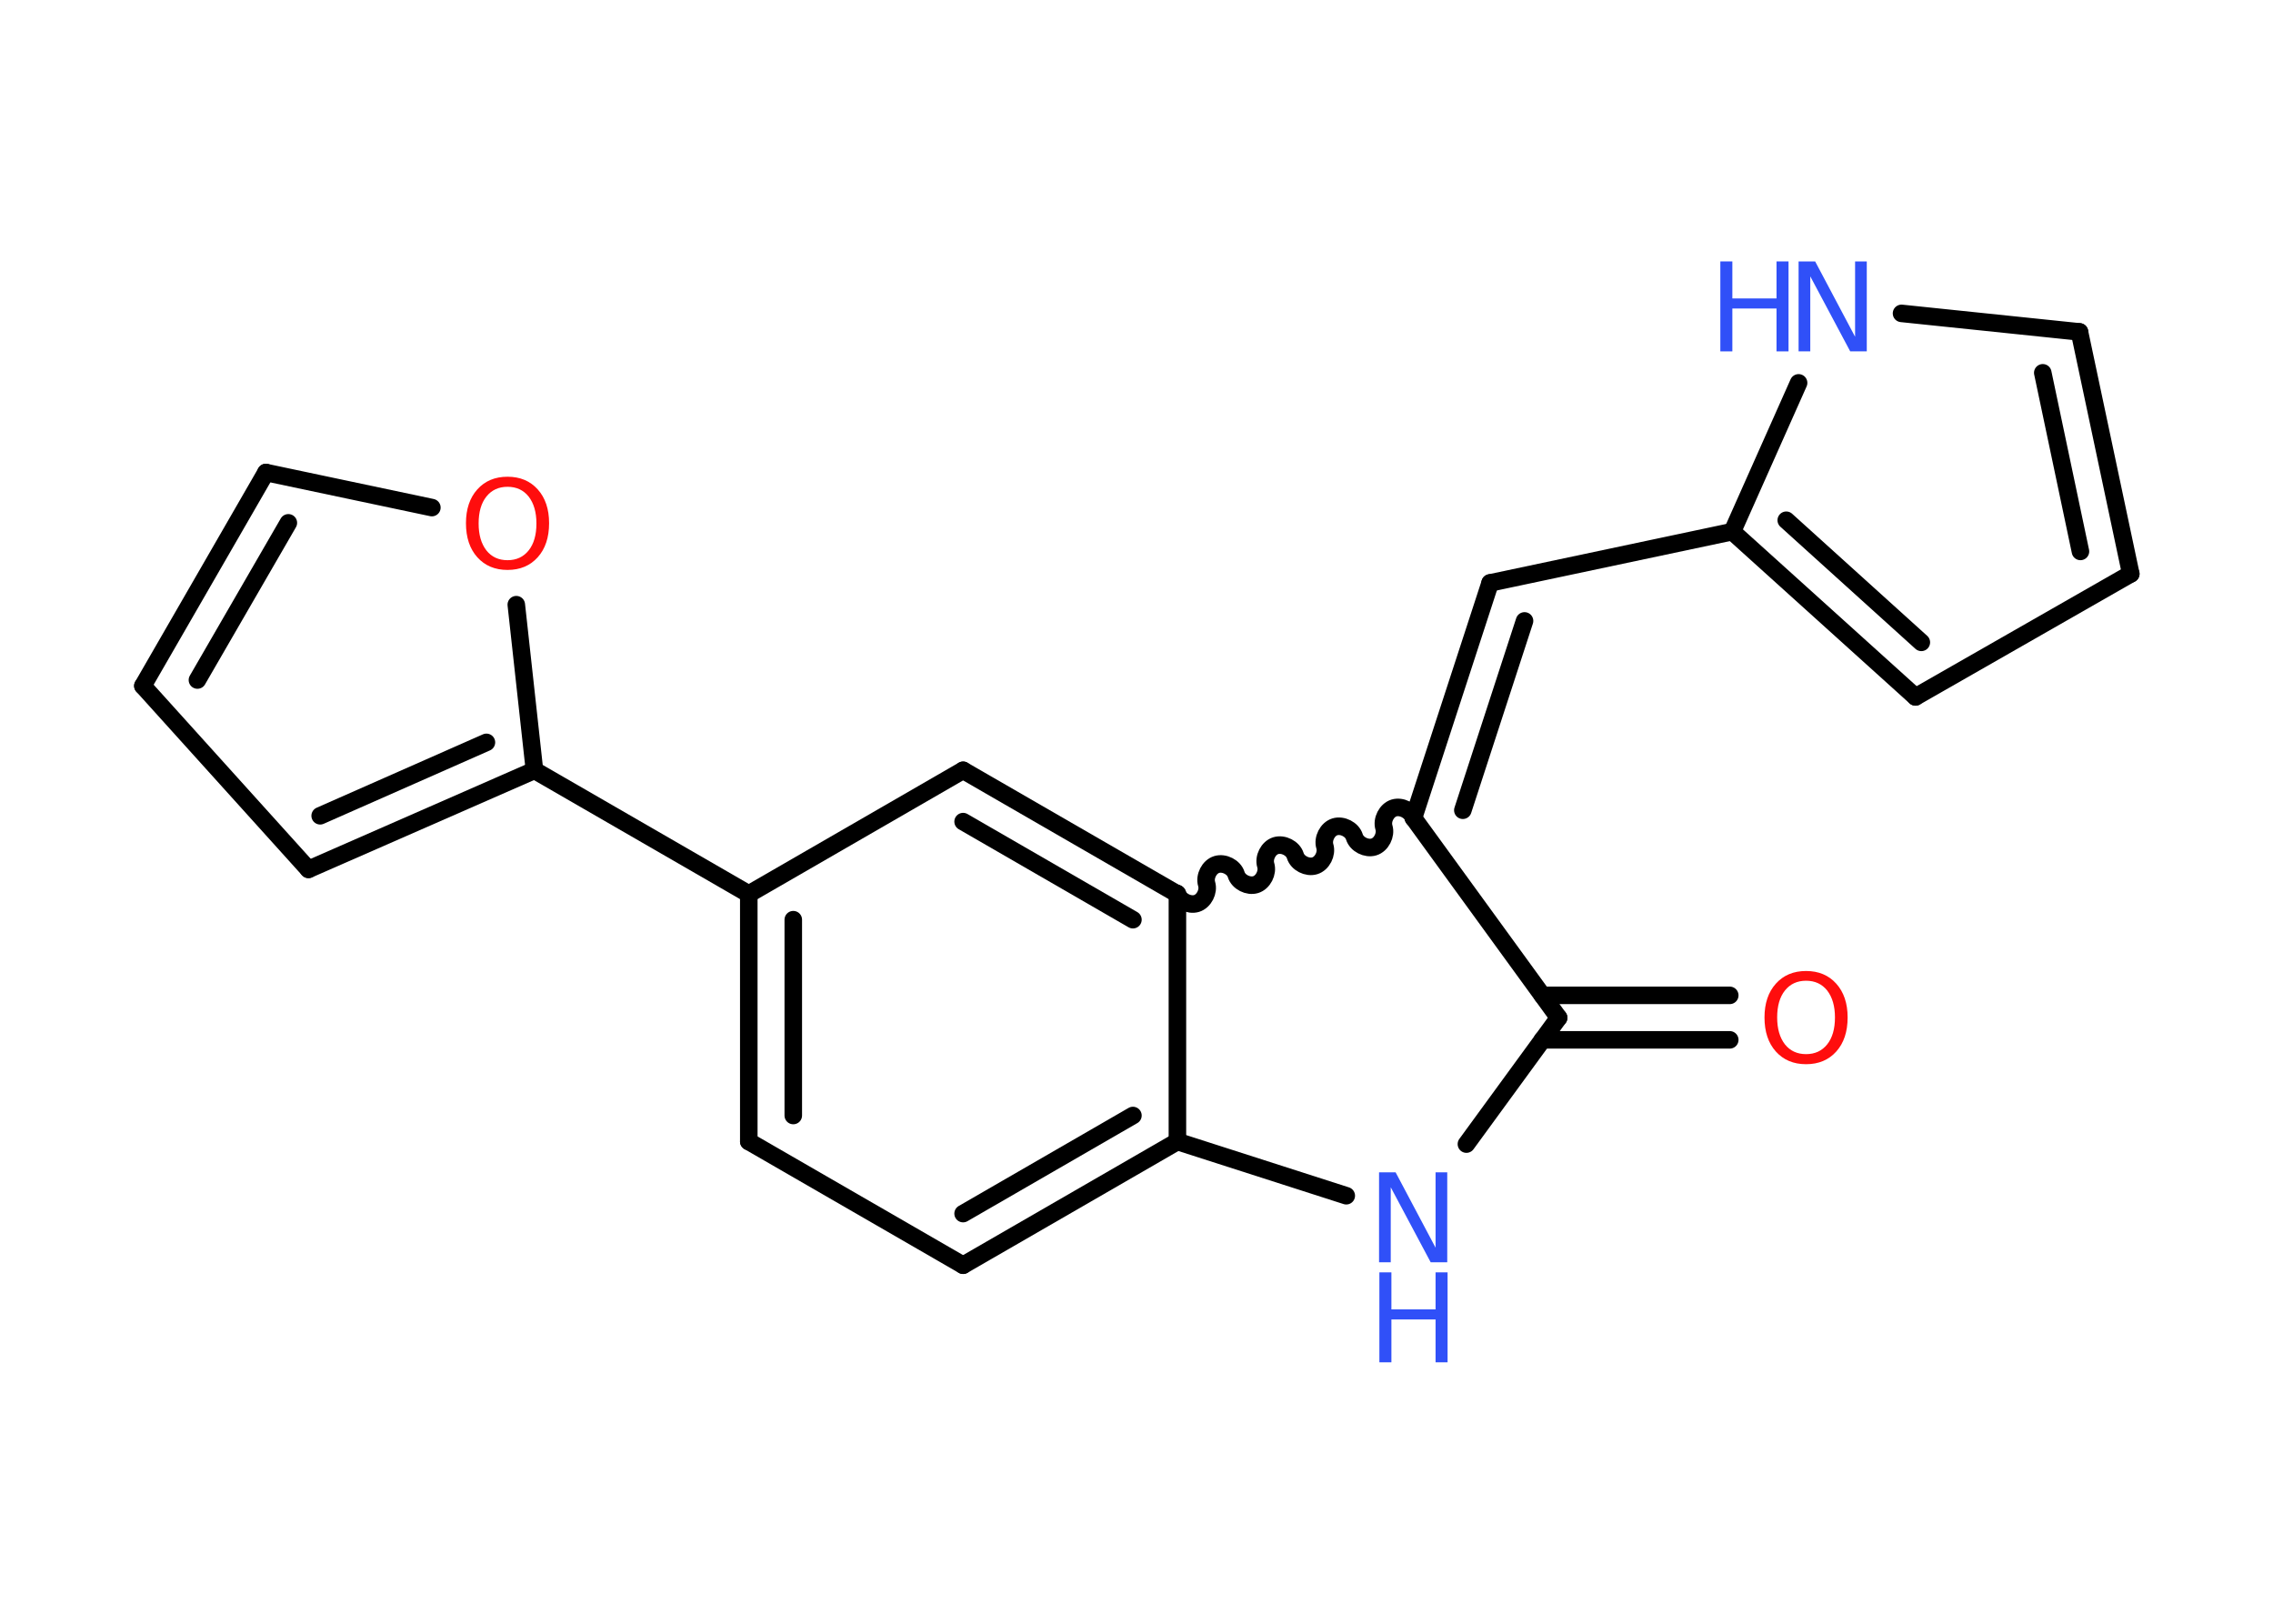<?xml version='1.0' encoding='UTF-8'?>
<!DOCTYPE svg PUBLIC "-//W3C//DTD SVG 1.1//EN" "http://www.w3.org/Graphics/SVG/1.1/DTD/svg11.dtd">
<svg version='1.2' xmlns='http://www.w3.org/2000/svg' xmlns:xlink='http://www.w3.org/1999/xlink' width='70.0mm' height='50.0mm' viewBox='0 0 70.0 50.0'>
  <desc>Generated by the Chemistry Development Kit (http://github.com/cdk)</desc>
  <g stroke-linecap='round' stroke-linejoin='round' stroke='#000000' stroke-width='.54' fill='#3050F8'>
    <rect x='.0' y='.0' width='70.0' height='50.0' fill='#FFFFFF' stroke='none'/>
    <g id='mol1' class='mol'>
      <g id='mol1bnd1' class='bond'>
        <line x1='53.27' y1='32.02' x2='47.5' y2='32.02'/>
        <line x1='53.27' y1='30.65' x2='47.5' y2='30.65'/>
      </g>
      <line id='mol1bnd2' class='bond' x1='48.0' y1='31.34' x2='45.16' y2='35.23'/>
      <line id='mol1bnd3' class='bond' x1='41.46' y1='36.82' x2='36.26' y2='35.15'/>
      <g id='mol1bnd4' class='bond'>
        <line x1='29.66' y1='38.96' x2='36.26' y2='35.15'/>
        <line x1='29.66' y1='37.37' x2='34.89' y2='34.35'/>
      </g>
      <line id='mol1bnd5' class='bond' x1='29.66' y1='38.96' x2='23.06' y2='35.15'/>
      <g id='mol1bnd6' class='bond'>
        <line x1='23.06' y1='27.53' x2='23.06' y2='35.15'/>
        <line x1='24.43' y1='28.32' x2='24.43' y2='34.35'/>
      </g>
      <line id='mol1bnd7' class='bond' x1='23.06' y1='27.53' x2='16.46' y2='23.72'/>
      <g id='mol1bnd8' class='bond'>
        <line x1='9.5' y1='26.77' x2='16.46' y2='23.72'/>
        <line x1='9.86' y1='25.12' x2='14.98' y2='22.86'/>
      </g>
      <line id='mol1bnd9' class='bond' x1='9.5' y1='26.77' x2='4.4' y2='21.12'/>
      <g id='mol1bnd10' class='bond'>
        <line x1='8.19' y1='14.55' x2='4.4' y2='21.12'/>
        <line x1='8.88' y1='16.1' x2='6.08' y2='20.94'/>
      </g>
      <line id='mol1bnd11' class='bond' x1='8.19' y1='14.55' x2='13.3' y2='15.63'/>
      <line id='mol1bnd12' class='bond' x1='16.46' y1='23.72' x2='15.9' y2='18.62'/>
      <line id='mol1bnd13' class='bond' x1='23.06' y1='27.53' x2='29.66' y2='23.72'/>
      <g id='mol1bnd14' class='bond'>
        <line x1='36.26' y1='27.53' x2='29.66' y2='23.72'/>
        <line x1='34.89' y1='28.32' x2='29.66' y2='25.3'/>
      </g>
      <line id='mol1bnd15' class='bond' x1='36.26' y1='35.15' x2='36.26' y2='27.53'/>
      <path id='mol1bnd16' class='bond' d='M43.53 25.19c-.07 -.23 -.37 -.38 -.6 -.31c-.23 .07 -.38 .37 -.31 .6c.07 .23 -.08 .53 -.31 .6c-.23 .07 -.53 -.08 -.6 -.31c-.07 -.23 -.37 -.38 -.6 -.31c-.23 .07 -.38 .37 -.31 .6c.07 .23 -.08 .53 -.31 .6c-.23 .07 -.53 -.08 -.6 -.31c-.07 -.23 -.37 -.38 -.6 -.31c-.23 .07 -.38 .37 -.31 .6c.07 .23 -.08 .53 -.31 .6c-.23 .07 -.53 -.08 -.6 -.31c-.07 -.23 -.37 -.38 -.6 -.31c-.23 .07 -.38 .37 -.31 .6c.07 .23 -.08 .53 -.31 .6c-.23 .07 -.53 -.08 -.6 -.31' fill='none' stroke='#000000' stroke-width='.54'/>
      <line id='mol1bnd17' class='bond' x1='48.0' y1='31.34' x2='43.53' y2='25.19'/>
      <g id='mol1bnd18' class='bond'>
        <line x1='45.89' y1='17.95' x2='43.53' y2='25.19'/>
        <line x1='46.95' y1='19.12' x2='45.05' y2='24.95'/>
      </g>
      <line id='mol1bnd19' class='bond' x1='45.89' y1='17.95' x2='53.35' y2='16.37'/>
      <g id='mol1bnd20' class='bond'>
        <line x1='53.35' y1='16.37' x2='58.99' y2='21.46'/>
        <line x1='55.01' y1='16.02' x2='59.17' y2='19.78'/>
      </g>
      <line id='mol1bnd21' class='bond' x1='58.99' y1='21.46' x2='65.62' y2='17.67'/>
      <g id='mol1bnd22' class='bond'>
        <line x1='65.62' y1='17.67' x2='64.04' y2='10.22'/>
        <line x1='64.07' y1='16.98' x2='62.91' y2='11.48'/>
      </g>
      <line id='mol1bnd23' class='bond' x1='64.04' y1='10.22' x2='58.56' y2='9.65'/>
      <line id='mol1bnd24' class='bond' x1='53.35' y1='16.37' x2='55.39' y2='11.79'/>
      <path id='mol1atm1' class='atom' d='M55.62 30.2q-.41 .0 -.65 .3q-.24 .3 -.24 .83q.0 .52 .24 .83q.24 .3 .65 .3q.41 .0 .65 -.3q.24 -.3 .24 -.83q.0 -.52 -.24 -.83q-.24 -.3 -.65 -.3zM55.62 29.9q.58 .0 .93 .39q.35 .39 .35 1.04q.0 .66 -.35 1.05q-.35 .39 -.93 .39q-.58 .0 -.93 -.39q-.35 -.39 -.35 -1.05q.0 -.65 .35 -1.04q.35 -.39 .93 -.39z' stroke='none' fill='#FF0D0D'/>
      <g id='mol1atm3' class='atom'>
        <path d='M42.48 36.1h.5l1.23 2.32v-2.32h.36v2.77h-.51l-1.23 -2.31v2.31h-.36v-2.77z' stroke='none'/>
        <path d='M42.48 39.18h.37v1.14h1.36v-1.14h.37v2.77h-.37v-1.32h-1.36v1.32h-.37v-2.77z' stroke='none'/>
      </g>
      <path id='mol1atm12' class='atom' d='M15.63 14.99q-.41 .0 -.65 .3q-.24 .3 -.24 .83q.0 .52 .24 .83q.24 .3 .65 .3q.41 .0 .65 -.3q.24 -.3 .24 -.83q.0 -.52 -.24 -.83q-.24 -.3 -.65 -.3zM15.63 14.68q.58 .0 .93 .39q.35 .39 .35 1.04q.0 .66 -.35 1.05q-.35 .39 -.93 .39q-.58 .0 -.93 -.39q-.35 -.39 -.35 -1.05q.0 -.65 .35 -1.04q.35 -.39 .93 -.39z' stroke='none' fill='#FF0D0D'/>
      <g id='mol1atm21' class='atom'>
        <path d='M55.4 8.05h.5l1.23 2.32v-2.32h.36v2.77h-.51l-1.23 -2.31v2.31h-.36v-2.77z' stroke='none'/>
        <path d='M52.98 8.05h.37v1.14h1.36v-1.14h.37v2.77h-.37v-1.32h-1.36v1.32h-.37v-2.77z' stroke='none'/>
      </g>
    </g>
  </g>
</svg>
